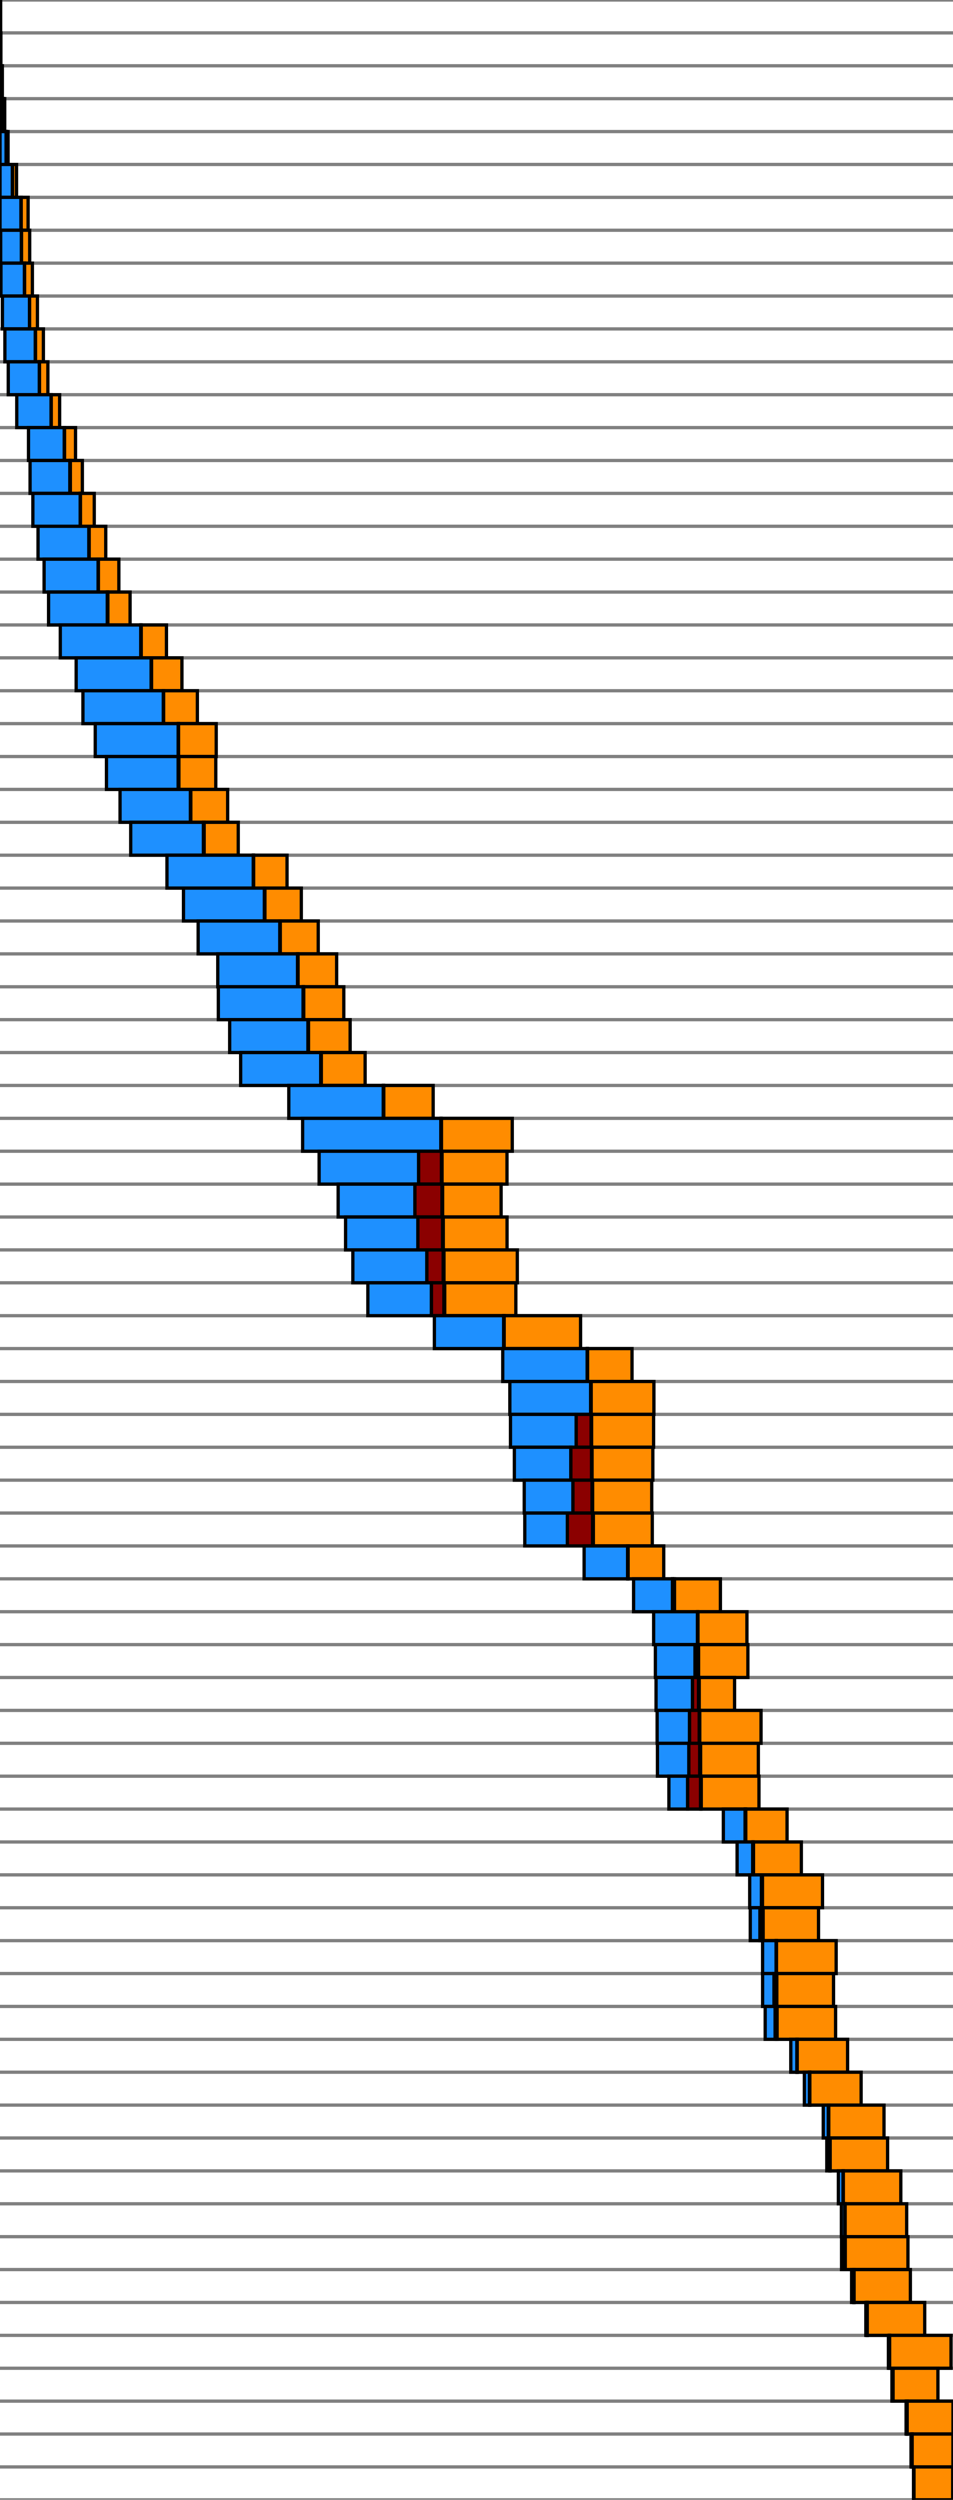 <svg xmlns="http://www.w3.org/2000/svg" width="289.788" height="760">
    <line x1="0" y1="0" x2="289.788" y2="0" stroke="gray" />
    <line x1="0" y1="10" x2="289.788" y2="10" stroke="gray" />
    <line x1="0" y1="20" x2="289.788" y2="20" stroke="gray" />
    <line x1="0" y1="30" x2="289.788" y2="30" stroke="gray" />
    <line x1="0" y1="40" x2="289.788" y2="40" stroke="gray" />
    <line x1="0" y1="50" x2="289.788" y2="50" stroke="gray" />
    <line x1="0" y1="60" x2="289.788" y2="60" stroke="gray" />
    <line x1="0" y1="70" x2="289.788" y2="70" stroke="gray" />
    <line x1="0" y1="80" x2="289.788" y2="80" stroke="gray" />
    <line x1="0" y1="90" x2="289.788" y2="90" stroke="gray" />
    <line x1="0" y1="100" x2="289.788" y2="100" stroke="gray" />
    <line x1="0" y1="110" x2="289.788" y2="110" stroke="gray" />
    <line x1="0" y1="120" x2="289.788" y2="120" stroke="gray" />
    <line x1="0" y1="130" x2="289.788" y2="130" stroke="gray" />
    <line x1="0" y1="140" x2="289.788" y2="140" stroke="gray" />
    <line x1="0" y1="150" x2="289.788" y2="150" stroke="gray" />
    <line x1="0" y1="160" x2="289.788" y2="160" stroke="gray" />
    <line x1="0" y1="170" x2="289.788" y2="170" stroke="gray" />
    <line x1="0" y1="180" x2="289.788" y2="180" stroke="gray" />
    <line x1="0" y1="190" x2="289.788" y2="190" stroke="gray" />
    <line x1="0" y1="200" x2="289.788" y2="200" stroke="gray" />
    <line x1="0" y1="210" x2="289.788" y2="210" stroke="gray" />
    <line x1="0" y1="220" x2="289.788" y2="220" stroke="gray" />
    <line x1="0" y1="230" x2="289.788" y2="230" stroke="gray" />
    <line x1="0" y1="240" x2="289.788" y2="240" stroke="gray" />
    <line x1="0" y1="250" x2="289.788" y2="250" stroke="gray" />
    <line x1="0" y1="260" x2="289.788" y2="260" stroke="gray" />
    <line x1="0" y1="270" x2="289.788" y2="270" stroke="gray" />
    <line x1="0" y1="280" x2="289.788" y2="280" stroke="gray" />
    <line x1="0" y1="290" x2="289.788" y2="290" stroke="gray" />
    <line x1="0" y1="300" x2="289.788" y2="300" stroke="gray" />
    <line x1="0" y1="310" x2="289.788" y2="310" stroke="gray" />
    <line x1="0" y1="320" x2="289.788" y2="320" stroke="gray" />
    <line x1="0" y1="330" x2="289.788" y2="330" stroke="gray" />
    <line x1="0" y1="340" x2="289.788" y2="340" stroke="gray" />
    <line x1="0" y1="350" x2="289.788" y2="350" stroke="gray" />
    <line x1="0" y1="360" x2="289.788" y2="360" stroke="gray" />
    <line x1="0" y1="370" x2="289.788" y2="370" stroke="gray" />
    <line x1="0" y1="380" x2="289.788" y2="380" stroke="gray" />
    <line x1="0" y1="390" x2="289.788" y2="390" stroke="gray" />
    <line x1="0" y1="400" x2="289.788" y2="400" stroke="gray" />
    <line x1="0" y1="410" x2="289.788" y2="410" stroke="gray" />
    <line x1="0" y1="420" x2="289.788" y2="420" stroke="gray" />
    <line x1="0" y1="430" x2="289.788" y2="430" stroke="gray" />
    <line x1="0" y1="440" x2="289.788" y2="440" stroke="gray" />
    <line x1="0" y1="450" x2="289.788" y2="450" stroke="gray" />
    <line x1="0" y1="460" x2="289.788" y2="460" stroke="gray" />
    <line x1="0" y1="470" x2="289.788" y2="470" stroke="gray" />
    <line x1="0" y1="480" x2="289.788" y2="480" stroke="gray" />
    <line x1="0" y1="490" x2="289.788" y2="490" stroke="gray" />
    <line x1="0" y1="500" x2="289.788" y2="500" stroke="gray" />
    <line x1="0" y1="510" x2="289.788" y2="510" stroke="gray" />
    <line x1="0" y1="520" x2="289.788" y2="520" stroke="gray" />
    <line x1="0" y1="530" x2="289.788" y2="530" stroke="gray" />
    <line x1="0" y1="540" x2="289.788" y2="540" stroke="gray" />
    <line x1="0" y1="550" x2="289.788" y2="550" stroke="gray" />
    <line x1="0" y1="560" x2="289.788" y2="560" stroke="gray" />
    <line x1="0" y1="570" x2="289.788" y2="570" stroke="gray" />
    <line x1="0" y1="580" x2="289.788" y2="580" stroke="gray" />
    <line x1="0" y1="590" x2="289.788" y2="590" stroke="gray" />
    <line x1="0" y1="600" x2="289.788" y2="600" stroke="gray" />
    <line x1="0" y1="610" x2="289.788" y2="610" stroke="gray" />
    <line x1="0" y1="620" x2="289.788" y2="620" stroke="gray" />
    <line x1="0" y1="630" x2="289.788" y2="630" stroke="gray" />
    <line x1="0" y1="640" x2="289.788" y2="640" stroke="gray" />
    <line x1="0" y1="650" x2="289.788" y2="650" stroke="gray" />
    <line x1="0" y1="660" x2="289.788" y2="660" stroke="gray" />
    <line x1="0" y1="670" x2="289.788" y2="670" stroke="gray" />
    <line x1="0" y1="680" x2="289.788" y2="680" stroke="gray" />
    <line x1="0" y1="690" x2="289.788" y2="690" stroke="gray" />
    <line x1="0" y1="700" x2="289.788" y2="700" stroke="gray" />
    <line x1="0" y1="710" x2="289.788" y2="710" stroke="gray" />
    <line x1="0" y1="720" x2="289.788" y2="720" stroke="gray" />
    <line x1="0" y1="730" x2="289.788" y2="730" stroke="gray" />
    <line x1="0" y1="740" x2="289.788" y2="740" stroke="gray" />
    <line x1="0" y1="750" x2="289.788" y2="750" stroke="gray" />
    <line x1="0" y1="760" x2="289.788" y2="760" stroke="gray" />
    <rect x="0.002" y="0" width="0.032" height="10" stroke="black" fill="dodgerblue" />
    <rect x="0.034" y="0" width="0.114" height="10" stroke="black" fill="darkred" />
    <rect x="0.148" y="0" width="0.016" height="10" stroke="black" fill="red" />
    <rect x="0.164" y="0" width="0.038" height="10" stroke="black" fill="darkorange" />
    <rect x="0.007" y="10" width="0.164" height="10" stroke="black" fill="dodgerblue" />
    <rect x="0.171" y="10" width="0.005" height="10" stroke="black" fill="darkred" />
    <rect x="0.175" y="10" width="0.004" height="10" stroke="black" fill="red" />
    <rect x="0.179" y="10" width="0.091" height="10" stroke="black" fill="darkorange" />
    <rect x="0.007" y="20" width="0.38" height="10" stroke="black" fill="dodgerblue" />
    <rect x="0.388" y="20" width="0.022" height="10" stroke="black" fill="darkred" />
    <rect x="0.409" y="20" width="0.029" height="10" stroke="black" fill="red" />
    <rect x="0.438" y="20" width="0.273" height="10" stroke="black" fill="darkorange" />
    <rect x="0.008" y="30" width="0.989" height="10" stroke="black" fill="dodgerblue" />
    <rect x="0.996" y="30" width="0.023" height="10" stroke="black" fill="darkred" />
    <rect x="1.019" y="30" width="0.016" height="10" stroke="black" fill="red" />
    <rect x="1.035" y="30" width="0.398" height="10" stroke="black" fill="darkorange" />
    <rect x="0.008" y="40" width="1.86" height="10" stroke="black" fill="dodgerblue" />
    <rect x="1.868" y="40" width="0.053" height="10" stroke="black" fill="darkred" />
    <rect x="1.921" y="40" width="0.032" height="10" stroke="black" fill="red" />
    <rect x="1.953" y="40" width="0.499" height="10" stroke="black" fill="darkorange" />
    <rect x="0.008" y="50" width="3.755" height="10" stroke="black" fill="dodgerblue" />
    <rect x="3.763" y="50" width="0.012" height="10" stroke="black" fill="darkred" />
    <rect x="3.775" y="50" width="0.053" height="10" stroke="black" fill="red" />
    <rect x="3.828" y="50" width="1.202" height="10" stroke="black" fill="darkorange" />
    <rect x="0.009" y="60" width="6.374" height="10" stroke="black" fill="dodgerblue" />
    <rect x="6.383" y="60" width="0.031" height="10" stroke="black" fill="darkred" />
    <rect x="6.414" y="60" width="0.032" height="10" stroke="black" fill="red" />
    <rect x="6.446" y="60" width="2.098" height="10" stroke="black" fill="darkorange" />
    <rect x="0.209" y="70" width="6.3" height="10" stroke="black" fill="dodgerblue" />
    <rect x="6.509" y="70" width="0.009" height="10" stroke="black" fill="darkred" />
    <rect x="6.518" y="70" width="0.029" height="10" stroke="black" fill="red" />
    <rect x="6.547" y="70" width="2.483" height="10" stroke="black" fill="darkorange" />
    <rect x="0.287" y="80" width="7.145" height="10" stroke="black" fill="dodgerblue" />
    <rect x="7.432" y="80" width="0.022" height="10" stroke="black" fill="darkred" />
    <rect x="7.454" y="80" width="0.025" height="10" stroke="black" fill="red" />
    <rect x="7.48" y="80" width="2.368" height="10" stroke="black" fill="darkorange" />
    <rect x="0.74" y="90" width="8.223" height="10" stroke="black" fill="dodgerblue" />
    <rect x="8.963" y="90" width="0.013" height="10" stroke="black" fill="darkred" />
    <rect x="8.976" y="90" width="0.026" height="10" stroke="black" fill="red" />
    <rect x="9.002" y="90" width="2.383" height="10" stroke="black" fill="darkorange" />
    <rect x="1.485" y="100" width="9.279" height="10" stroke="black" fill="dodgerblue" />
    <rect x="10.764" y="100" width="0.01" height="10" stroke="black" fill="darkred" />
    <rect x="10.774" y="100" width="0.028" height="10" stroke="black" fill="red" />
    <rect x="10.802" y="100" width="2.393" height="10" stroke="black" fill="darkorange" />
    <rect x="2.511" y="110" width="9.45" height="10" stroke="black" fill="dodgerblue" />
    <rect x="11.961" y="110" width="0.012" height="10" stroke="black" fill="darkred" />
    <rect x="11.973" y="110" width="0.039" height="10" stroke="black" fill="red" />
    <rect x="12.012" y="110" width="2.549" height="10" stroke="black" fill="darkorange" />
    <rect x="5.095" y="120" width="10.451" height="10" stroke="black" fill="dodgerblue" />
    <rect x="15.546" y="120" width="0.01" height="10" stroke="black" fill="darkred" />
    <rect x="15.556" y="120" width="0.031" height="10" stroke="black" fill="red" />
    <rect x="15.587" y="120" width="2.546" height="10" stroke="black" fill="darkorange" />
    <rect x="8.666" y="130" width="10.903" height="10" stroke="black" fill="dodgerblue" />
    <rect x="19.569" y="130" width="0.013" height="10" stroke="black" fill="darkred" />
    <rect x="19.582" y="130" width="0.044" height="10" stroke="black" fill="red" />
    <rect x="19.626" y="130" width="3.34" height="10" stroke="black" fill="darkorange" />
    <rect x="9.143" y="140" width="12.093" height="10" stroke="black" fill="dodgerblue" />
    <rect x="21.236" y="140" width="0.023" height="10" stroke="black" fill="darkred" />
    <rect x="21.259" y="140" width="0.138" height="10" stroke="black" fill="red" />
    <rect x="21.397" y="140" width="3.646" height="10" stroke="black" fill="darkorange" />
    <rect x="9.995" y="150" width="14.418" height="10" stroke="black" fill="dodgerblue" />
    <rect x="24.413" y="150" width="0.013" height="10" stroke="black" fill="darkred" />
    <rect x="24.426" y="150" width="0.041" height="10" stroke="black" fill="red" />
    <rect x="24.467" y="150" width="4.193" height="10" stroke="black" fill="darkorange" />
    <rect x="11.565" y="160" width="15.457" height="10" stroke="black" fill="dodgerblue" />
    <rect x="27.021" y="160" width="0.048" height="10" stroke="black" fill="darkred" />
    <rect x="27.07" y="160" width="0.052" height="10" stroke="black" fill="red" />
    <rect x="27.122" y="160" width="5.034" height="10" stroke="black" fill="darkorange" />
    <rect x="13.409" y="170" width="16.446" height="10" stroke="black" fill="dodgerblue" />
    <rect x="29.855" y="170" width="0.012" height="10" stroke="black" fill="darkred" />
    <rect x="29.867" y="170" width="0.055" height="10" stroke="black" fill="red" />
    <rect x="29.921" y="170" width="6.222" height="10" stroke="black" fill="darkorange" />
    <rect x="14.769" y="180" width="17.876" height="10" stroke="black" fill="dodgerblue" />
    <rect x="32.645" y="180" width="0.051" height="10" stroke="black" fill="darkred" />
    <rect x="32.696" y="180" width="0.106" height="10" stroke="black" fill="red" />
    <rect x="32.802" y="180" width="6.753" height="10" stroke="black" fill="darkorange" />
    <rect x="18.334" y="190" width="24.467" height="10" stroke="black" fill="dodgerblue" />
    <rect x="42.801" y="190" width="0.075" height="10" stroke="black" fill="darkred" />
    <rect x="42.877" y="190" width="0.071" height="10" stroke="black" fill="red" />
    <rect x="42.948" y="190" width="7.67" height="10" stroke="black" fill="darkorange" />
    <rect x="23.161" y="200" width="22.818" height="10" stroke="black" fill="dodgerblue" />
    <rect x="45.978" y="200" width="0.045" height="10" stroke="black" fill="darkred" />
    <rect x="46.024" y="200" width="0.066" height="10" stroke="black" fill="red" />
    <rect x="46.09" y="200" width="9.231" height="10" stroke="black" fill="darkorange" />
    <rect x="25.219" y="210" width="24.452" height="10" stroke="black" fill="dodgerblue" />
    <rect x="49.671" y="210" width="0.013" height="10" stroke="black" fill="darkred" />
    <rect x="49.683" y="210" width="0.073" height="10" stroke="black" fill="red" />
    <rect x="49.756" y="210" width="10.26" height="10" stroke="black" fill="darkorange" />
    <rect x="28.962" y="220" width="25.247" height="10" stroke="black" fill="dodgerblue" />
    <rect x="54.209" y="220" width="0.011" height="10" stroke="black" fill="darkred" />
    <rect x="54.219" y="220" width="0.07" height="10" stroke="black" fill="red" />
    <rect x="54.29" y="220" width="11.458" height="10" stroke="black" fill="darkorange" />
    <rect x="32.372" y="230" width="21.802" height="10" stroke="black" fill="dodgerblue" />
    <rect x="54.175" y="230" width="0.116" height="10" stroke="black" fill="darkred" />
    <rect x="54.29" y="230" width="0.109" height="10" stroke="black" fill="red" />
    <rect x="54.4" y="230" width="11.215" height="10" stroke="black" fill="darkorange" />
    <rect x="36.503" y="240" width="21.424" height="10" stroke="black" fill="dodgerblue" />
    <rect x="57.927" y="240" width="0.014" height="10" stroke="black" fill="darkred" />
    <rect x="57.941" y="240" width="0.084" height="10" stroke="black" fill="red" />
    <rect x="58.025" y="240" width="11.199" height="10" stroke="black" fill="darkorange" />
    <rect x="39.746" y="250" width="22.129" height="10" stroke="black" fill="dodgerblue" />
    <rect x="61.875" y="250" width="0.076" height="10" stroke="black" fill="darkred" />
    <rect x="61.951" y="250" width="0.129" height="10" stroke="black" fill="red" />
    <rect x="62.08" y="250" width="10.366" height="10" stroke="black" fill="darkorange" />
    <rect x="50.769" y="260" width="26.239" height="10" stroke="black" fill="dodgerblue" />
    <rect x="77.008" y="260" width="0.012" height="10" stroke="black" fill="darkred" />
    <rect x="77.02" y="260" width="0.107" height="10" stroke="black" fill="red" />
    <rect x="77.128" y="260" width="10.154" height="10" stroke="black" fill="darkorange" />
    <rect x="55.791" y="270" width="24.624" height="10" stroke="black" fill="dodgerblue" />
    <rect x="80.415" y="270" width="0.013" height="10" stroke="black" fill="darkred" />
    <rect x="80.427" y="270" width="0.132" height="10" stroke="black" fill="red" />
    <rect x="80.559" y="270" width="11.062" height="10" stroke="black" fill="darkorange" />
    <rect x="60.254" y="280" width="24.841" height="10" stroke="black" fill="dodgerblue" />
    <rect x="85.095" y="280" width="0.012" height="10" stroke="black" fill="darkred" />
    <rect x="85.107" y="280" width="0.123" height="10" stroke="black" fill="red" />
    <rect x="85.23" y="280" width="11.537" height="10" stroke="black" fill="darkorange" />
    <rect x="66.219" y="290" width="24.288" height="10" stroke="black" fill="dodgerblue" />
    <rect x="90.507" y="290" width="0.013" height="10" stroke="black" fill="darkred" />
    <rect x="90.52" y="290" width="0.118" height="10" stroke="black" fill="red" />
    <rect x="90.637" y="290" width="11.728" height="10" stroke="black" fill="darkorange" />
    <rect x="66.392" y="300" width="25.779" height="10" stroke="black" fill="dodgerblue" />
    <rect x="92.171" y="300" width="0.012" height="10" stroke="black" fill="darkred" />
    <rect x="92.183" y="300" width="0.184" height="10" stroke="black" fill="red" />
    <rect x="92.367" y="300" width="12.175" height="10" stroke="black" fill="darkorange" />
    <rect x="69.838" y="310" width="23.827" height="10" stroke="black" fill="dodgerblue" />
    <rect x="93.665" y="310" width="0.013" height="10" stroke="black" fill="darkred" />
    <rect x="93.678" y="310" width="0.132" height="10" stroke="black" fill="red" />
    <rect x="93.81" y="310" width="12.66" height="10" stroke="black" fill="darkorange" />
    <rect x="73.176" y="320" width="24.356" height="10" stroke="black" fill="dodgerblue" />
    <rect x="97.533" y="320" width="0.011" height="10" stroke="black" fill="darkred" />
    <rect x="97.544" y="320" width="0.165" height="10" stroke="black" fill="red" />
    <rect x="97.709" y="320" width="13.318" height="10" stroke="black" fill="darkorange" />
    <rect x="87.82" y="330" width="28.735" height="10" stroke="black" fill="dodgerblue" />
    <rect x="116.555" y="330" width="0.015" height="10" stroke="black" fill="darkred" />
    <rect x="116.57" y="330" width="0.137" height="10" stroke="black" fill="red" />
    <rect x="116.707" y="330" width="15.009" height="10" stroke="black" fill="darkorange" />
    <rect x="92.026" y="340" width="42.052" height="10" stroke="black" fill="dodgerblue" />
    <rect x="134.077" y="340" width="0.013" height="10" stroke="black" fill="darkred" />
    <rect x="134.09" y="340" width="0.154" height="10" stroke="black" fill="red" />
    <rect x="134.244" y="340" width="21.523" height="10" stroke="black" fill="darkorange" />
    <rect x="97.036" y="350" width="30.258" height="10" stroke="black" fill="dodgerblue" />
    <rect x="127.293" y="350" width="6.951" height="10" stroke="black" fill="darkred" />
    <rect x="134.244" y="350" width="0.173" height="10" stroke="black" fill="red" />
    <rect x="134.417" y="350" width="19.749" height="10" stroke="black" fill="darkorange" />
    <rect x="102.824" y="360" width="23.346" height="10" stroke="black" fill="dodgerblue" />
    <rect x="126.17" y="360" width="8.248" height="10" stroke="black" fill="darkred" />
    <rect x="134.418" y="360" width="0.173" height="10" stroke="black" fill="red" />
    <rect x="134.591" y="360" width="17.783" height="10" stroke="black" fill="darkorange" />
    <rect x="105.083" y="370" width="21.985" height="10" stroke="black" fill="dodgerblue" />
    <rect x="127.068" y="370" width="7.524" height="10" stroke="black" fill="darkred" />
    <rect x="134.592" y="370" width="0.2" height="10" stroke="black" fill="red" />
    <rect x="134.792" y="370" width="19.393" height="10" stroke="black" fill="darkorange" />
    <rect x="107.294" y="380" width="22.513" height="10" stroke="black" fill="dodgerblue" />
    <rect x="129.807" y="380" width="4.985" height="10" stroke="black" fill="darkred" />
    <rect x="134.792" y="380" width="0.209" height="10" stroke="black" fill="red" />
    <rect x="135.001" y="380" width="22.3" height="10" stroke="black" fill="darkorange" />
    <rect x="111.856" y="390" width="19.341" height="10" stroke="black" fill="dodgerblue" />
    <rect x="131.197" y="390" width="3.805" height="10" stroke="black" fill="darkred" />
    <rect x="135.002" y="390" width="0.23" height="10" stroke="black" fill="red" />
    <rect x="135.232" y="390" width="21.625" height="10" stroke="black" fill="darkorange" />
    <rect x="132.084" y="400" width="21.067" height="10" stroke="black" fill="dodgerblue" />
    <rect x="153.151" y="400" width="0.019" height="10" stroke="black" fill="darkred" />
    <rect x="153.171" y="400" width="0.138" height="10" stroke="black" fill="red" />
    <rect x="153.308" y="400" width="23.231" height="10" stroke="black" fill="darkorange" />
    <rect x="152.876" y="410" width="25.666" height="10" stroke="black" fill="dodgerblue" />
    <rect x="178.543" y="410" width="0.025" height="10" stroke="black" fill="darkred" />
    <rect x="178.567" y="410" width="0.104" height="10" stroke="black" fill="red" />
    <rect x="178.671" y="410" width="13.513" height="10" stroke="black" fill="darkorange" />
    <rect x="155.033" y="420" width="24.577" height="10" stroke="black" fill="dodgerblue" />
    <rect x="179.61" y="420" width="0.015" height="10" stroke="black" fill="darkred" />
    <rect x="179.625" y="420" width="0.145" height="10" stroke="black" fill="red" />
    <rect x="179.77" y="420" width="19.068" height="10" stroke="black" fill="darkorange" />
    <rect x="155.224" y="430" width="19.991" height="10" stroke="black" fill="dodgerblue" />
    <rect x="175.215" y="430" width="4.556" height="10" stroke="black" fill="darkred" />
    <rect x="179.771" y="430" width="0.125" height="10" stroke="black" fill="red" />
    <rect x="179.896" y="430" width="18.848" height="10" stroke="black" fill="darkorange" />
    <rect x="156.402" y="440" width="17.186" height="10" stroke="black" fill="dodgerblue" />
    <rect x="173.587" y="440" width="6.309" height="10" stroke="black" fill="darkred" />
    <rect x="179.897" y="440" width="0.137" height="10" stroke="black" fill="red" />
    <rect x="180.034" y="440" width="18.48" height="10" stroke="black" fill="darkorange" />
    <rect x="159.407" y="450" width="14.817" height="10" stroke="black" fill="dodgerblue" />
    <rect x="174.224" y="450" width="5.811" height="10" stroke="black" fill="darkred" />
    <rect x="180.035" y="450" width="0.175" height="10" stroke="black" fill="red" />
    <rect x="180.21" y="450" width="17.971" height="10" stroke="black" fill="darkorange" />
    <rect x="159.578" y="460" width="12.945" height="10" stroke="black" fill="dodgerblue" />
    <rect x="172.523" y="460" width="7.687" height="10" stroke="black" fill="darkred" />
    <rect x="180.21" y="460" width="0.219" height="10" stroke="black" fill="red" />
    <rect x="180.43" y="460" width="17.915" height="10" stroke="black" fill="darkorange" />
    <rect x="177.619" y="470" width="13.231" height="10" stroke="black" fill="dodgerblue" />
    <rect x="190.85" y="470" width="0.019" height="10" stroke="black" fill="darkred" />
    <rect x="190.869" y="470" width="0.127" height="10" stroke="black" fill="red" />
    <rect x="190.996" y="470" width="10.831" height="10" stroke="black" fill="darkorange" />
    <rect x="192.66" y="480" width="11.832" height="10" stroke="black" fill="dodgerblue" />
    <rect x="204.491" y="480" width="0.016" height="10" stroke="black" fill="darkred" />
    <rect x="204.507" y="480" width="0.596" height="10" stroke="black" fill="red" />
    <rect x="205.103" y="480" width="13.957" height="10" stroke="black" fill="darkorange" />
    <rect x="198.761" y="490" width="13.352" height="10" stroke="black" fill="dodgerblue" />
    <rect x="212.113" y="490" width="0.013" height="10" stroke="black" fill="darkred" />
    <rect x="212.127" y="490" width="0.115" height="10" stroke="black" fill="red" />
    <rect x="212.241" y="490" width="14.884" height="10" stroke="black" fill="darkorange" />
    <rect x="199.284" y="500" width="12.054" height="10" stroke="black" fill="dodgerblue" />
    <rect x="211.338" y="500" width="0.904" height="10" stroke="black" fill="darkred" />
    <rect x="212.242" y="500" width="0.185" height="10" stroke="black" fill="red" />
    <rect x="212.427" y="500" width="14.992" height="10" stroke="black" fill="darkorange" />
    <rect x="199.492" y="510" width="11.088" height="10" stroke="black" fill="dodgerblue" />
    <rect x="210.579" y="510" width="1.848" height="10" stroke="black" fill="darkred" />
    <rect x="212.427" y="510" width="0.191" height="10" stroke="black" fill="red" />
    <rect x="212.618" y="510" width="10.749" height="10" stroke="black" fill="darkorange" />
    <rect x="199.821" y="520" width="9.859" height="10" stroke="black" fill="dodgerblue" />
    <rect x="209.681" y="520" width="2.938" height="10" stroke="black" fill="darkred" />
    <rect x="212.619" y="520" width="0.172" height="10" stroke="black" fill="red" />
    <rect x="212.79" y="520" width="18.625" height="10" stroke="black" fill="darkorange" />
    <rect x="199.917" y="530" width="9.552" height="10" stroke="black" fill="dodgerblue" />
    <rect x="209.47" y="530" width="3.321" height="10" stroke="black" fill="darkred" />
    <rect x="212.791" y="530" width="0.254" height="10" stroke="black" fill="red" />
    <rect x="213.045" y="530" width="17.552" height="10" stroke="black" fill="darkorange" />
    <rect x="203.399" y="540" width="5.702" height="10" stroke="black" fill="dodgerblue" />
    <rect x="209.101" y="540" width="3.945" height="10" stroke="black" fill="darkred" />
    <rect x="213.046" y="540" width="0.193" height="10" stroke="black" fill="red" />
    <rect x="213.239" y="540" width="17.547" height="10" stroke="black" fill="darkorange" />
    <rect x="219.955" y="550" width="6.646" height="10" stroke="black" fill="dodgerblue" />
    <rect x="226.601" y="550" width="0.014" height="10" stroke="black" fill="darkred" />
    <rect x="226.614" y="550" width="0.16" height="10" stroke="black" fill="red" />
    <rect x="226.775" y="550" width="12.551" height="10" stroke="black" fill="darkorange" />
    <rect x="224.138" y="560" width="4.766" height="10" stroke="black" fill="dodgerblue" />
    <rect x="228.903" y="560" width="0.038" height="10" stroke="black" fill="darkred" />
    <rect x="228.941" y="560" width="0.187" height="10" stroke="black" fill="red" />
    <rect x="229.128" y="560" width="14.542" height="10" stroke="black" fill="darkorange" />
    <rect x="227.969" y="570" width="3.582" height="10" stroke="black" fill="dodgerblue" />
    <rect x="231.55" y="570" width="0.012" height="10" stroke="black" fill="darkred" />
    <rect x="231.563" y="570" width="0.292" height="10" stroke="black" fill="red" />
    <rect x="231.855" y="570" width="18.256" height="10" stroke="black" fill="darkorange" />
    <rect x="228.14" y="580" width="2.962" height="10" stroke="black" fill="dodgerblue" />
    <rect x="231.103" y="580" width="0.752" height="10" stroke="black" fill="darkred" />
    <rect x="231.855" y="580" width="0.204" height="10" stroke="black" fill="red" />
    <rect x="232.059" y="580" width="16.835" height="10" stroke="black" fill="darkorange" />
    <rect x="231.89" y="590" width="4.125" height="10" stroke="black" fill="dodgerblue" />
    <rect x="236.015" y="590" width="0.013" height="10" stroke="black" fill="darkred" />
    <rect x="236.029" y="590" width="0.088" height="10" stroke="black" fill="red" />
    <rect x="236.117" y="590" width="18.142" height="10" stroke="black" fill="darkorange" />
    <rect x="231.895" y="600" width="3.481" height="10" stroke="black" fill="dodgerblue" />
    <rect x="235.376" y="600" width="0.74" height="10" stroke="black" fill="darkred" />
    <rect x="236.117" y="600" width="0.099" height="10" stroke="black" fill="red" />
    <rect x="236.216" y="600" width="17.243" height="10" stroke="black" fill="darkorange" />
    <rect x="232.679" y="610" width="3.016" height="10" stroke="black" fill="dodgerblue" />
    <rect x="235.696" y="610" width="0.52" height="10" stroke="black" fill="darkred" />
    <rect x="236.216" y="610" width="0.08" height="10" stroke="black" fill="red" />
    <rect x="236.297" y="610" width="17.79" height="10" stroke="black" fill="darkorange" />
    <rect x="240.463" y="620" width="1.881" height="10" stroke="black" fill="dodgerblue" />
    <rect x="242.344" y="620" width="0.014" height="10" stroke="black" fill="darkred" />
    <rect x="242.358" y="620" width="0.065" height="10" stroke="black" fill="red" />
    <rect x="242.422" y="620" width="15.31" height="10" stroke="black" fill="darkorange" />
    <rect x="244.587" y="630" width="1.586" height="10" stroke="black" fill="dodgerblue" />
    <rect x="246.172" y="630" width="0.012" height="10" stroke="black" fill="darkred" />
    <rect x="246.185" y="630" width="0.071" height="10" stroke="black" fill="red" />
    <rect x="246.256" y="630" width="15.593" height="10" stroke="black" fill="darkorange" />
    <rect x="250.334" y="640" width="1.555" height="10" stroke="black" fill="dodgerblue" />
    <rect x="251.889" y="640" width="0.056" height="10" stroke="black" fill="darkred" />
    <rect x="251.945" y="640" width="0.069" height="10" stroke="black" fill="red" />
    <rect x="252.014" y="640" width="16.792" height="10" stroke="black" fill="darkorange" />
    <rect x="251.411" y="650" width="0.944" height="10" stroke="black" fill="dodgerblue" />
    <rect x="252.355" y="650" width="0.022" height="10" stroke="black" fill="darkred" />
    <rect x="252.376" y="650" width="0.064" height="10" stroke="black" fill="red" />
    <rect x="252.44" y="650" width="17.455" height="10" stroke="black" fill="darkorange" />
    <rect x="254.929" y="660" width="1.447" height="10" stroke="black" fill="dodgerblue" />
    <rect x="256.376" y="660" width="0.015" height="10" stroke="black" fill="darkred" />
    <rect x="256.391" y="660" width="0.05" height="10" stroke="black" fill="red" />
    <rect x="256.441" y="660" width="17.477" height="10" stroke="black" fill="darkorange" />
    <rect x="255.849" y="670" width="1.077" height="10" stroke="black" fill="dodgerblue" />
    <rect x="256.926" y="670" width="0.012" height="10" stroke="black" fill="darkred" />
    <rect x="256.938" y="670" width="0.053" height="10" stroke="black" fill="red" />
    <rect x="256.991" y="670" width="18.709" height="10" stroke="black" fill="darkorange" />
    <rect x="255.902" y="680" width="0.845" height="10" stroke="black" fill="dodgerblue" />
    <rect x="256.746" y="680" width="0.245" height="10" stroke="black" fill="darkred" />
    <rect x="256.991" y="680" width="0.039" height="10" stroke="black" fill="red" />
    <rect x="257.031" y="680" width="19.056" height="10" stroke="black" fill="darkorange" />
    <rect x="258.956" y="690" width="0.68" height="10" stroke="black" fill="dodgerblue" />
    <rect x="259.636" y="690" width="0.022" height="10" stroke="black" fill="darkred" />
    <rect x="259.658" y="690" width="0.048" height="10" stroke="black" fill="red" />
    <rect x="259.706" y="690" width="17.118" height="10" stroke="black" fill="darkorange" />
    <rect x="263.288" y="700" width="0.373" height="10" stroke="black" fill="dodgerblue" />
    <rect x="263.661" y="700" width="0.016" height="10" stroke="black" fill="darkred" />
    <rect x="263.676" y="700" width="0.04" height="10" stroke="black" fill="red" />
    <rect x="263.716" y="700" width="17.472" height="10" stroke="black" fill="darkorange" />
    <rect x="270.149" y="710" width="0.34" height="10" stroke="black" fill="dodgerblue" />
    <rect x="270.49" y="710" width="0.012" height="10" stroke="black" fill="darkred" />
    <rect x="270.502" y="710" width="0.022" height="10" stroke="black" fill="red" />
    <rect x="270.523" y="710" width="18.663" height="10" stroke="black" fill="darkorange" />
    <rect x="271.22" y="720" width="0.311" height="10" stroke="black" fill="dodgerblue" />
    <rect x="271.531" y="720" width="0.012" height="10" stroke="black" fill="darkred" />
    <rect x="271.543" y="720" width="0.024" height="10" stroke="black" fill="red" />
    <rect x="271.567" y="720" width="13.638" height="10" stroke="black" fill="darkorange" />
    <rect x="275.524" y="730" width="0.301" height="10" stroke="black" fill="dodgerblue" />
    <rect x="275.825" y="730" width="0.007" height="10" stroke="black" fill="darkred" />
    <rect x="275.833" y="730" width="0.021" height="10" stroke="black" fill="red" />
    <rect x="275.853" y="730" width="13.934" height="10" stroke="black" fill="darkorange" />
    <rect x="277.025" y="740" width="0.293" height="10" stroke="black" fill="dodgerblue" />
    <rect x="277.319" y="740" width="0.018" height="10" stroke="black" fill="darkred" />
    <rect x="277.336" y="740" width="0.032" height="10" stroke="black" fill="red" />
    <rect x="277.368" y="740" width="12.4" height="10" stroke="black" fill="darkorange" />
    <rect x="277.781" y="750" width="0.113" height="10" stroke="black" fill="dodgerblue" />
    <rect x="277.894" y="750" width="0.01" height="10" stroke="black" fill="darkred" />
    <rect x="277.903" y="750" width="0.023" height="10" stroke="black" fill="red" />
    <rect x="277.926" y="750" width="11.767" height="10" stroke="black" fill="darkorange" />
</svg>